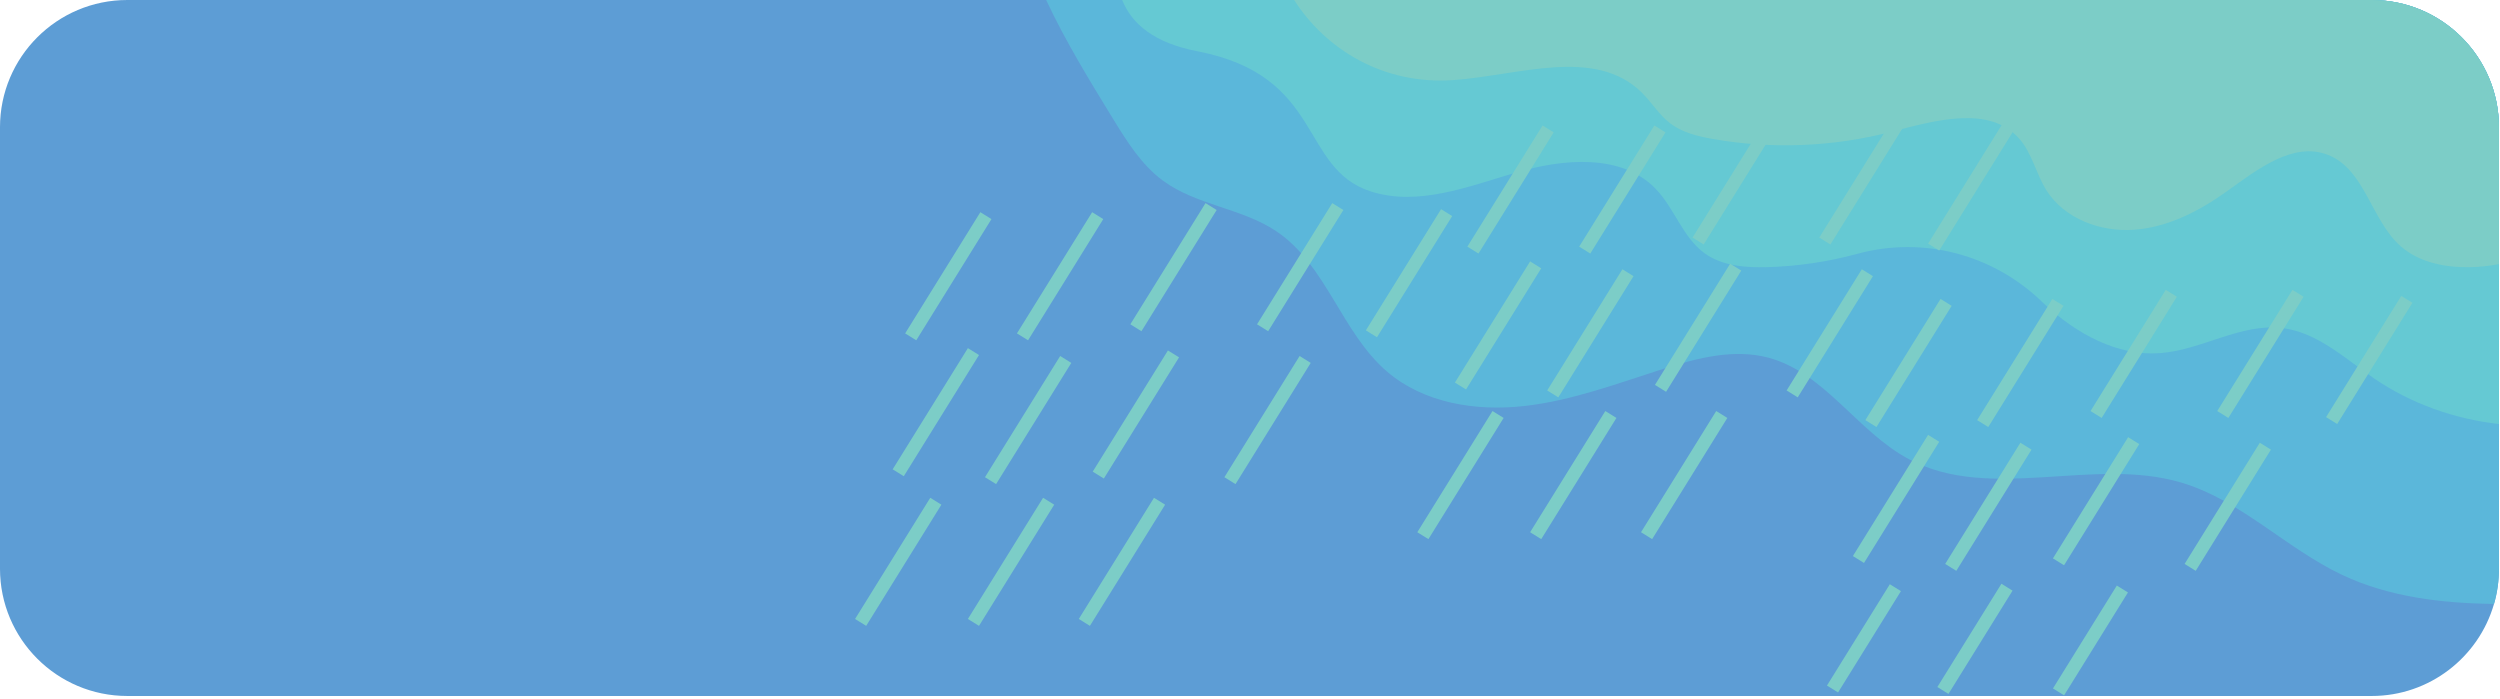 <?xml version="1.0" encoding="UTF-8" standalone="no"?>
<!DOCTYPE svg PUBLIC "-//W3C//DTD SVG 1.1//EN" "http://www.w3.org/Graphics/SVG/1.1/DTD/svg11.dtd">
<svg width="100%" height="100%" viewBox="0 0 1720 481" version="1.1" xmlns="http://www.w3.org/2000/svg" xmlns:xlink="http://www.w3.org/1999/xlink" xml:space="preserve" xmlns:serif="http://www.serif.com/" style="fill-rule:evenodd;clip-rule:evenodd;stroke-linejoin:round;stroke-miterlimit:2;">
    <g transform="matrix(1,0,0,1,-2767.42,-1343.91)">
        <g transform="matrix(1,0,0,1,2240.89,82.911)">
            <path d="M2245.81,1348.61L2245.81,1652.23C2245.81,1660.66 2244.63,1668.82 2242.4,1676.54C2231.85,1713.1 2198.15,1739.84 2158.21,1739.84L614.145,1739.84C565.755,1739.84 526.525,1700.62 526.525,1652.23L526.525,1348.61C526.525,1300.22 565.755,1261 614.145,1261L2158.21,1261C2206.58,1261 2245.81,1300.22 2245.81,1348.61Z" style="fill:rgb(93,157,213);fill-rule:nonzero;"/>
        </g>
        <g transform="matrix(1,0,0,1,2240.89,82.911)">
            <path d="M2245.81,1348.61L2245.81,1652.23C2245.81,1660.66 2244.63,1668.82 2242.4,1676.54C2206.21,1675.96 2170.31,1671.84 2137.9,1656.51C2099.37,1638.28 2068.23,1605.2 2027.38,1593.05C1966.6,1574.97 1895.9,1606.67 1839.9,1576.93C1804.46,1558.1 1781.88,1517.38 1743.1,1507.06C1719.55,1500.8 1694.65,1507.22 1671.44,1514.59C1639.69,1524.67 1608.19,1536.66 1575.08,1540.36C1541.97,1544.06 1506.17,1538.37 1480.87,1516.7C1449.62,1489.94 1439.09,1443.48 1405.05,1420.37C1381.27,1404.22 1349.77,1402.34 1326.63,1385.29C1311.87,1374.42 1301.9,1358.38 1292.31,1342.75C1275.96,1316.11 1259.51,1289.24 1246.29,1261L2158.21,1261C2206.58,1261 2245.81,1300.22 2245.81,1348.61Z" style="fill:rgb(91,183,218);fill-rule:nonzero;"/>
        </g>
        <g transform="matrix(1,0,0,1,2240.89,82.911)">
            <path d="M2245.81,1348.61L2245.81,1552.75C2215.35,1549.29 2185.72,1538.89 2160.33,1521.64C2140.21,1507.96 2121.25,1489.85 2097.12,1486.75C2068.34,1483.06 2041.35,1501.92 2012.42,1503.97C1983.13,1506.04 1955.15,1490.53 1933.58,1470.63C1932.67,1469.8 1931.79,1468.96 1930.9,1468.11C1897.25,1435.93 1849.5,1423.36 1804.56,1435.59C1784.29,1441.1 1763.38,1444.23 1742.37,1444.8C1727.4,1445.2 1711.46,1444.02 1699.31,1435.24C1684.21,1424.32 1678.63,1404.39 1665.69,1390.96C1642.06,1366.43 1602,1370.16 1569.33,1379.77C1536.63,1389.39 1502.1,1403.13 1469.67,1392.72C1420.29,1376.86 1437.8,1313.13 1350.22,1296.24C1320.71,1290.55 1305.22,1277.52 1298.59,1261L2158.21,1261C2206.58,1261 2245.81,1300.22 2245.81,1348.61Z" style="fill:rgb(101,201,211);fill-rule:nonzero;"/>
        </g>
        <g transform="matrix(1,0,0,1,2240.89,82.911)">
            <path d="M2245.81,1348.61L2245.81,1442.69C2239.19,1443.97 2232.44,1444.7 2225.63,1444.81C2208.73,1445.09 2190.92,1441.6 2178.23,1430.43C2157.85,1412.48 2153.67,1377.77 2128.47,1367.66C2104.38,1358.01 2079.63,1377.55 2058.54,1392.67C2039.65,1406.22 2018.13,1417.32 1994.96,1419.05C1971.77,1420.78 1946.79,1411.55 1934.44,1391.87C1927.34,1380.57 1924.67,1366.62 1915.92,1356.56C1895.46,1333.08 1857.97,1343.8 1827.84,1351.65C1787.84,1362.08 1745.59,1363.78 1704.9,1356.6C1694.54,1354.77 1683.92,1352.21 1675.58,1345.81C1667.87,1339.9 1662.79,1331.22 1655.83,1324.44C1623.71,1293.13 1571.25,1312.89 1526.5,1316.09C1478.29,1319.54 1438.56,1294.89 1416.92,1261L2158.21,1261C2206.58,1261 2245.81,1300.22 2245.81,1348.61Z" style="fill:rgb(124,205,199);fill-rule:nonzero;"/>
        </g>
        <g transform="matrix(1,0,0,1,30.691,80.828)">
            <path d="M3363.29,1494.83L3415.03,1411.45" style="fill:none;fill-rule:nonzero;stroke:rgb(124,205,199);stroke-width:9px;"/>
        </g>
        <g transform="matrix(1,0,0,1,30.691,80.828)">
            <path d="M3440.21,1494.83L3491.95,1411.45" style="fill:none;fill-rule:nonzero;stroke:rgb(124,205,199);stroke-width:9px;"/>
        </g>
        <g transform="matrix(1,0,0,1,30.691,80.828)">
            <path d="M3418.22,1593.77L3469.96,1510.39" style="fill:none;fill-rule:nonzero;stroke:rgb(124,205,199);stroke-width:9px;"/>
        </g>
        <g transform="matrix(1,0,0,1,30.691,80.828)">
            <path d="M3518.22,1488.58L3569.96,1405.2" style="fill:none;fill-rule:nonzero;stroke:rgb(124,205,199);stroke-width:9px;"/>
        </g>
        <g transform="matrix(1,0,0,1,30.691,80.828)">
            <path d="M3605.39,1488.58L3657.14,1405.2" style="fill:none;fill-rule:nonzero;stroke:rgb(124,205,199);stroke-width:9px;"/>
        </g>
        <g transform="matrix(1,0,0,1,30.691,80.828)">
            <path d="M3582.94,1593.77L3634.68,1510.39" style="fill:none;fill-rule:nonzero;stroke:rgb(124,205,199);stroke-width:9px;"/>
        </g>
        <g transform="matrix(1,0,0,1,30.691,80.828)">
            <path d="M3354.71,1588.35L3406.46,1504.97" style="fill:none;fill-rule:nonzero;stroke:rgb(124,205,199);stroke-width:9px;"/>
        </g>
        <g transform="matrix(1,0,0,1,30.691,80.828)">
            <path d="M3680.27,1492.74L3732.01,1409.37" style="fill:none;fill-rule:nonzero;stroke:rgb(124,205,199);stroke-width:9px;"/>
        </g>
        <g transform="matrix(1,0,0,1,30.691,80.828)">
            <path d="M3482.76,1691.3L3534.5,1607.93" style="fill:none;fill-rule:nonzero;stroke:rgb(124,205,199);stroke-width:9px;"/>
        </g>
        <g transform="matrix(1,0,0,1,30.691,80.828)">
            <path d="M3406.46,1691.3L3458.2,1607.93" style="fill:none;fill-rule:nonzero;stroke:rgb(124,205,199);stroke-width:9px;"/>
        </g>
        <g transform="matrix(1,0,0,1,30.691,80.828)">
            <path d="M3328.84,1691.3L3380.58,1607.93" style="fill:none;fill-rule:nonzero;stroke:rgb(124,205,199);stroke-width:9px;"/>
        </g>
        <g transform="matrix(1,0,0,1,30.691,80.828)">
            <path d="M3492.35,1589.94L3544.09,1506.57" style="fill:none;fill-rule:nonzero;stroke:rgb(124,205,199);stroke-width:9px;"/>
        </g>
        <g transform="matrix(1,0,0,1,30.691,80.828)">
            <path d="M3750.1,1435.15L3801.84,1351.78" style="fill:none;fill-rule:nonzero;stroke:rgb(124,205,199);stroke-width:9px;"/>
        </g>
        <g transform="matrix(1,0,0,1,30.691,80.828)">
            <path d="M3827.02,1435.15L3878.76,1351.78" style="fill:none;fill-rule:nonzero;stroke:rgb(124,205,199);stroke-width:9px;"/>
        </g>
        <g transform="matrix(1,0,0,1,30.691,80.828)">
            <path d="M3805.03,1534.09L3856.77,1450.71" style="fill:none;fill-rule:nonzero;stroke:rgb(124,205,199);stroke-width:9px;"/>
        </g>
        <g transform="matrix(1,0,0,1,30.691,80.828)">
            <path d="M3905.03,1428.9L3956.77,1345.53" style="fill:none;fill-rule:nonzero;stroke:rgb(124,205,199);stroke-width:9px;"/>
        </g>
        <g transform="matrix(1,0,0,1,30.691,80.828)">
            <path d="M3992.21,1428.9L4043.95,1345.53" style="fill:none;fill-rule:nonzero;stroke:rgb(124,205,199);stroke-width:9px;"/>
        </g>
        <g transform="matrix(1,0,0,1,30.691,80.828)">
            <path d="M3969.75,1534.09L4021.49,1450.71" style="fill:none;fill-rule:nonzero;stroke:rgb(124,205,199);stroke-width:9px;"/>
        </g>
        <g transform="matrix(1,0,0,1,30.691,80.828)">
            <path d="M3741.53,1528.67L3793.27,1445.3" style="fill:none;fill-rule:nonzero;stroke:rgb(124,205,199);stroke-width:9px;"/>
        </g>
        <g transform="matrix(1,0,0,1,30.691,80.828)">
            <path d="M4067.08,1433.07L4118.82,1349.69" style="fill:none;fill-rule:nonzero;stroke:rgb(124,205,199);stroke-width:9px;"/>
        </g>
        <g transform="matrix(1,0,0,1,30.691,80.828)">
            <path d="M3869.57,1631.63L3921.31,1548.25" style="fill:none;fill-rule:nonzero;stroke:rgb(124,205,199);stroke-width:9px;"/>
        </g>
        <g transform="matrix(1,0,0,1,30.691,80.828)">
            <path d="M3793.27,1631.63L3845.01,1548.25" style="fill:none;fill-rule:nonzero;stroke:rgb(124,205,199);stroke-width:9px;"/>
        </g>
        <g transform="matrix(1,0,0,1,30.691,80.828)">
            <path d="M3715.66,1631.63L3767.4,1548.25" style="fill:none;fill-rule:nonzero;stroke:rgb(124,205,199);stroke-width:9px;"/>
        </g>
        <g transform="matrix(1,0,0,1,30.691,80.828)">
            <path d="M3879.16,1530.27L3930.9,1446.89" style="fill:none;fill-rule:nonzero;stroke:rgb(124,205,199);stroke-width:9px;"/>
        </g>
        <g transform="matrix(1,0,0,1,30.691,80.828)">
            <path d="M4023.91,1554.5L4075.65,1471.13" style="fill:none;fill-rule:nonzero;stroke:rgb(124,205,199);stroke-width:9px;"/>
        </g>
        <g transform="matrix(1,0,0,1,30.691,80.828)">
            <path d="M4100.83,1554.5L4152.58,1471.13" style="fill:none;fill-rule:nonzero;stroke:rgb(124,205,199);stroke-width:9px;"/>
        </g>
        <g transform="matrix(1,0,0,1,30.691,80.828)">
            <path d="M4078.84,1653.44L4130.58,1570.06" style="fill:none;fill-rule:nonzero;stroke:rgb(124,205,199);stroke-width:9px;"/>
        </g>
        <g transform="matrix(1,0,0,1,30.691,80.828)">
            <path d="M4178.84,1548.25L4230.58,1464.88" style="fill:none;fill-rule:nonzero;stroke:rgb(124,205,199);stroke-width:9px;"/>
        </g>
        <g transform="matrix(1,0,0,1,30.691,80.828)">
            <path d="M4266.02,1548.25L4317.76,1464.88" style="fill:none;fill-rule:nonzero;stroke:rgb(124,205,199);stroke-width:9px;"/>
        </g>
        <g transform="matrix(1,0,0,1,30.691,80.828)">
            <path d="M4243.56,1653.44L4295.3,1570.06" style="fill:none;fill-rule:nonzero;stroke:rgb(124,205,199);stroke-width:9px;"/>
        </g>
        <g transform="matrix(1,0,0,1,30.691,80.828)">
            <path d="M4015.34,1648.02L4067.08,1564.65" style="fill:none;fill-rule:nonzero;stroke:rgb(124,205,199);stroke-width:9px;"/>
        </g>
        <g transform="matrix(1,0,0,1,30.691,80.828)">
            <path d="M4340.89,1552.42L4392.63,1469.04" style="fill:none;fill-rule:nonzero;stroke:rgb(124,205,199);stroke-width:9px;"/>
        </g>
        <g transform="matrix(0.849,0,0,0.849,665.954,333.35)">
            <path d="M4143.38,1750.98L4195.13,1667.6" style="fill:none;fill-rule:nonzero;stroke:rgb(124,205,199);stroke-width:10.61px;"/>
        </g>
        <g transform="matrix(0.852,0,0,0.852,638.992,327.112)">
            <path d="M4067.08,1750.98L4118.82,1667.6" style="fill:none;fill-rule:nonzero;stroke:rgb(124,205,199);stroke-width:10.56px;"/>
        </g>
        <g transform="matrix(0.836,-5.38844e-17,5.38844e-17,0.836,692.991,354.124)">
            <path d="M3989.47,1750.98L4041.21,1667.6" style="fill:none;fill-rule:nonzero;stroke:rgb(124,205,199);stroke-width:10.76px;"/>
        </g>
        <g transform="matrix(1,0,0,1,30.691,80.828)">
            <path d="M4152.97,1649.62L4204.71,1566.24" style="fill:none;fill-rule:nonzero;stroke:rgb(124,205,199);stroke-width:9px;"/>
        </g>
    </g>
</svg>
